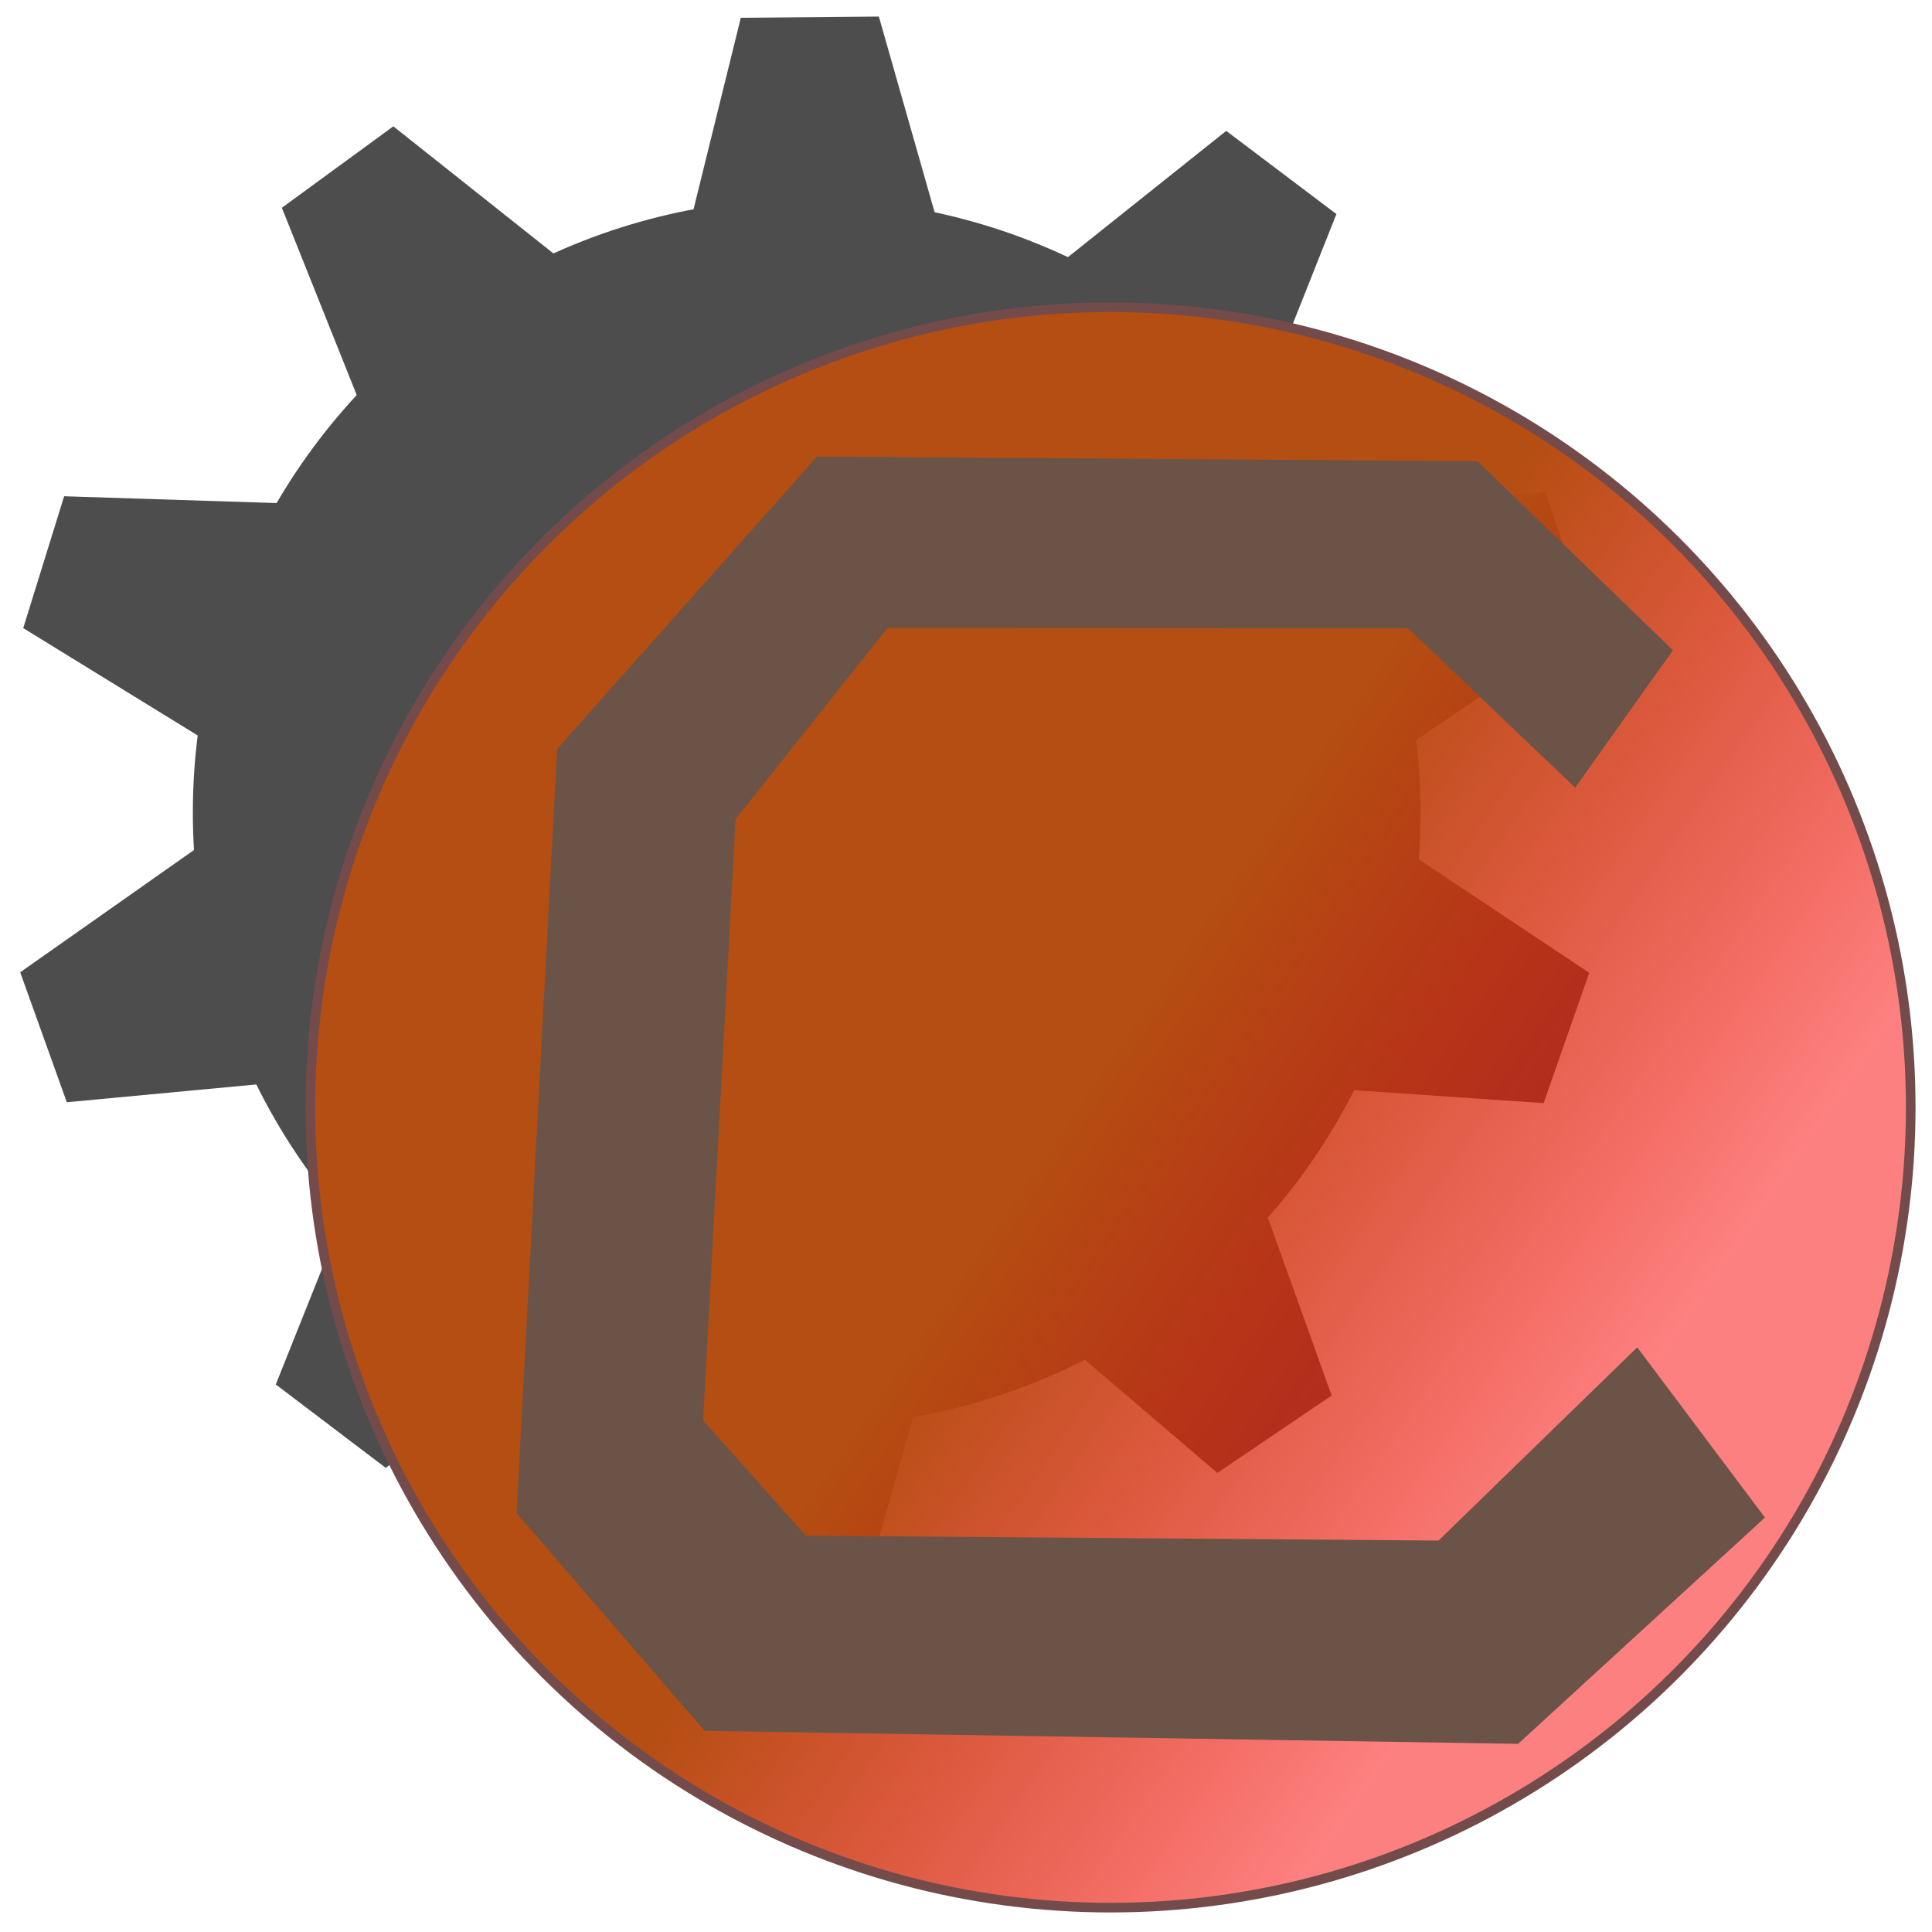 <?xml version="1.0" encoding="UTF-8" standalone="no"?>
<!-- Created with Inkscape (http://www.inkscape.org/) -->

<svg
   width="800"
   height="800"
   viewBox="0 0 211.667 211.667"
   version="1.1"
   id="svg5"
   xml:space="preserve"
   inkscape:version="1.2.2 (b0a8486541, 2022-12-01)"
   sodipodi:docname="logo.svg"
   xmlns:inkscape="http://www.inkscape.org/namespaces/inkscape"
   xmlns:sodipodi="http://sodipodi.sourceforge.net/DTD/sodipodi-0.dtd"
   xmlns:xlink="http://www.w3.org/1999/xlink"
   xmlns="http://www.w3.org/2000/svg"
   xmlns:svg="http://www.w3.org/2000/svg"
   xmlns:rdf="http://www.w3.org/1999/02/22-rdf-syntax-ns#"
   xmlns:cc="http://creativecommons.org/ns#"
   xmlns:dc="http://purl.org/dc/elements/1.1/"><title
     id="title11">ChaosEngine logo</title><sodipodi:namedview
     id="namedview7"
     pagecolor="#ffffff"
     bordercolor="#000000"
     borderopacity="0.25"
     inkscape:showpageshadow="2"
     inkscape:pageopacity="0.0"
     inkscape:pagecheckerboard="0"
     inkscape:deskcolor="#d1d1d1"
     inkscape:document-units="px"
     showgrid="false"
     inkscape:zoom="0.47000949"
     inkscape:cx="-21.276166"
     inkscape:cy="331.90819"
     inkscape:window-width="1366"
     inkscape:window-height="695"
     inkscape:window-x="0"
     inkscape:window-y="44"
     inkscape:window-maximized="1"
     inkscape:current-layer="layer2" /><defs
     id="defs2"><linearGradient
       inkscape:collect="always"
       id="linearGradient1655"><stop
         style="stop-color:#b44e12;stop-opacity:1;"
         offset="0.487"
         id="stop1651" /><stop
         style="stop-color:#fb0100;stop-opacity:0.498;"
         offset="0.878"
         id="stop3113" /></linearGradient><linearGradient
       inkscape:collect="always"
       xlink:href="#linearGradient1655"
       id="linearGradient1657"
       x1="3.045"
       y1="106.372"
       x2="205.7"
       y2="105.357"
       gradientUnits="userSpaceOnUse"
       gradientTransform="matrix(0.862,0,0,0.862,78.219,-60.832)" /></defs><g
     inkscape:label="Logo"
     inkscape:groupmode="layer"
     id="layer1"><g
       inkscape:groupmode="layer"
       id="layer2"
       inkscape:label="Gear"
       style="display:inline;fill:#4d4d4d"
       transform="matrix(0.95,0,0,0.95,-4.397,-0.387)"><circle
         style="fill:#4d4d4d;fill-opacity:1;stroke:none;stroke-width:1.48;stroke-dasharray:none;stroke-opacity:1"
         id="path10374"
         cx="97.658"
         cy="94.12"
         r="70.79"
         inkscape:label="gear_base" /><path
         style="fill:#4d4d4d;fill-opacity:1;stroke:none;stroke-width:1.223;stroke-dasharray:none;stroke-opacity:1"
         d="M 27.472,85.252 7.308,72.844 12.026,57.637 37.198,58.447 Z"
         id="path10430"
         inkscape:label="gear_teeth1" /><path
         style="fill:#4d4d4d;fill-opacity:1;stroke:none;stroke-width:1.223;stroke-dasharray:none;stroke-opacity:1"
         d="M 45.922,46.354 37.135,24.369 49.991,14.976 69.714,30.638 Z"
         id="path10430-3"
         inkscape:label="gear_teeth2" /><path
         style="fill:#4d4d4d;fill-opacity:1;stroke:none;stroke-width:1.223;stroke-dasharray:none;stroke-opacity:1"
         d="M 84.389,25.443 90.062,2.457 105.983,2.317 112.882,26.539 Z"
         id="path10430-3-6"
         inkscape:label="gear_teeth3" /><path
         style="fill:#4d4d4d;fill-opacity:1;stroke:none;stroke-width:1.223;stroke-dasharray:none;stroke-opacity:1"
         d="m 127.534,30.265 18.509,-14.764 12.706,9.594 -9.295,23.407 z"
         id="path10430-3-6-7"
         inkscape:label="gear_teeth4" /><path
         style="fill:#4d4d4d;fill-opacity:1;stroke:none;stroke-width:1.223;stroke-dasharray:none;stroke-opacity:1"
         d="m 159.235,58.918 23.609,-1.776 5.097,15.084 -20.863,14.107 z"
         id="path10430-3-6-7-5"
         inkscape:label="gear_teeth5" /><path
         style="fill:#4d4d4d;fill-opacity:1;stroke:none;stroke-width:1.223;stroke-dasharray:none;stroke-opacity:1"
         d="m 168.202,99.474 19.706,13.123 -5.261,15.028 -25.127,-1.712 z"
         id="path10430-3-6-7-5-3"
         inkscape:label="gear_teeth6" /><path
         style="fill:#4d4d4d;fill-opacity:1;stroke:none;stroke-width:1.223;stroke-dasharray:none;stroke-opacity:1"
         d="m 150.209,139.06 7.993,22.286 -13.184,8.926 -19.149,-16.359 z"
         id="path10430-3-6-7-5-3-5"
         inkscape:label="gear_teeth7" /><path
         style="fill:#4d4d4d;fill-opacity:1;stroke:none;stroke-width:1.223;stroke-dasharray:none;stroke-opacity:1"
         d="m 111.116,159.632 -6.422,22.789 -15.917,-0.381 -6.104,-24.434 z"
         id="path10430-3-6-7-5-3-5-6"
         inkscape:label="gear_teeth8" /><path
         style="fill:#4d4d4d;fill-opacity:1;stroke:none;stroke-width:1.223;stroke-dasharray:none;stroke-opacity:1"
         d="m 67.66,154.968 -18.541,14.724 -12.686,-9.622 9.346,-23.387 z"
         id="path10430-3-6-7-5-3-5-6-2"
         inkscape:label="gear_teeth9" /><path
         style="fill:#4d4d4d;fill-opacity:1;stroke:none;stroke-width:1.223;stroke-dasharray:none;stroke-opacity:1"
         d="M 35.905,125.31 12.333,127.523 6.957,112.536 27.556,98.045 Z"
         id="path10430-3-6-7-5-3-5-6-9"
         inkscape:label="gear_teeth10" /></g><circle
       style="display:inline;fill:url(#linearGradient1657);fill-opacity:1;stroke:#744b4b;stroke-width:1.054;stroke-dasharray:none;stroke-opacity:1"
       id="path115"
       cx="169.071"
       cy="30.64"
       transform="rotate(34.648)"
       r="87.669"
       inkscape:label="Base" /><path
       style="display:inline;fill:#6b5447;fill-opacity:1;stroke:none;stroke-width:1.054;stroke-dasharray:none;stroke-opacity:1"
       d="m 179.374,147.612 -21.77,21.168 -69.31,-0.53 -11.265,-12.638 3.565,-65.874 16.641,-20.942 57.012,0.029 18.326,17.473 10.713,-15.059 -21.398,-20.707 -72.368,-0.515 -28.477,32.034 -4.447,83.721 20.603,23.861 89.125,1.422 27.04,-24.793 z"
       id="path7576"
       sodipodi:nodetypes="ccccccccccccccccc"
       inkscape:label="C" /></g></svg>
